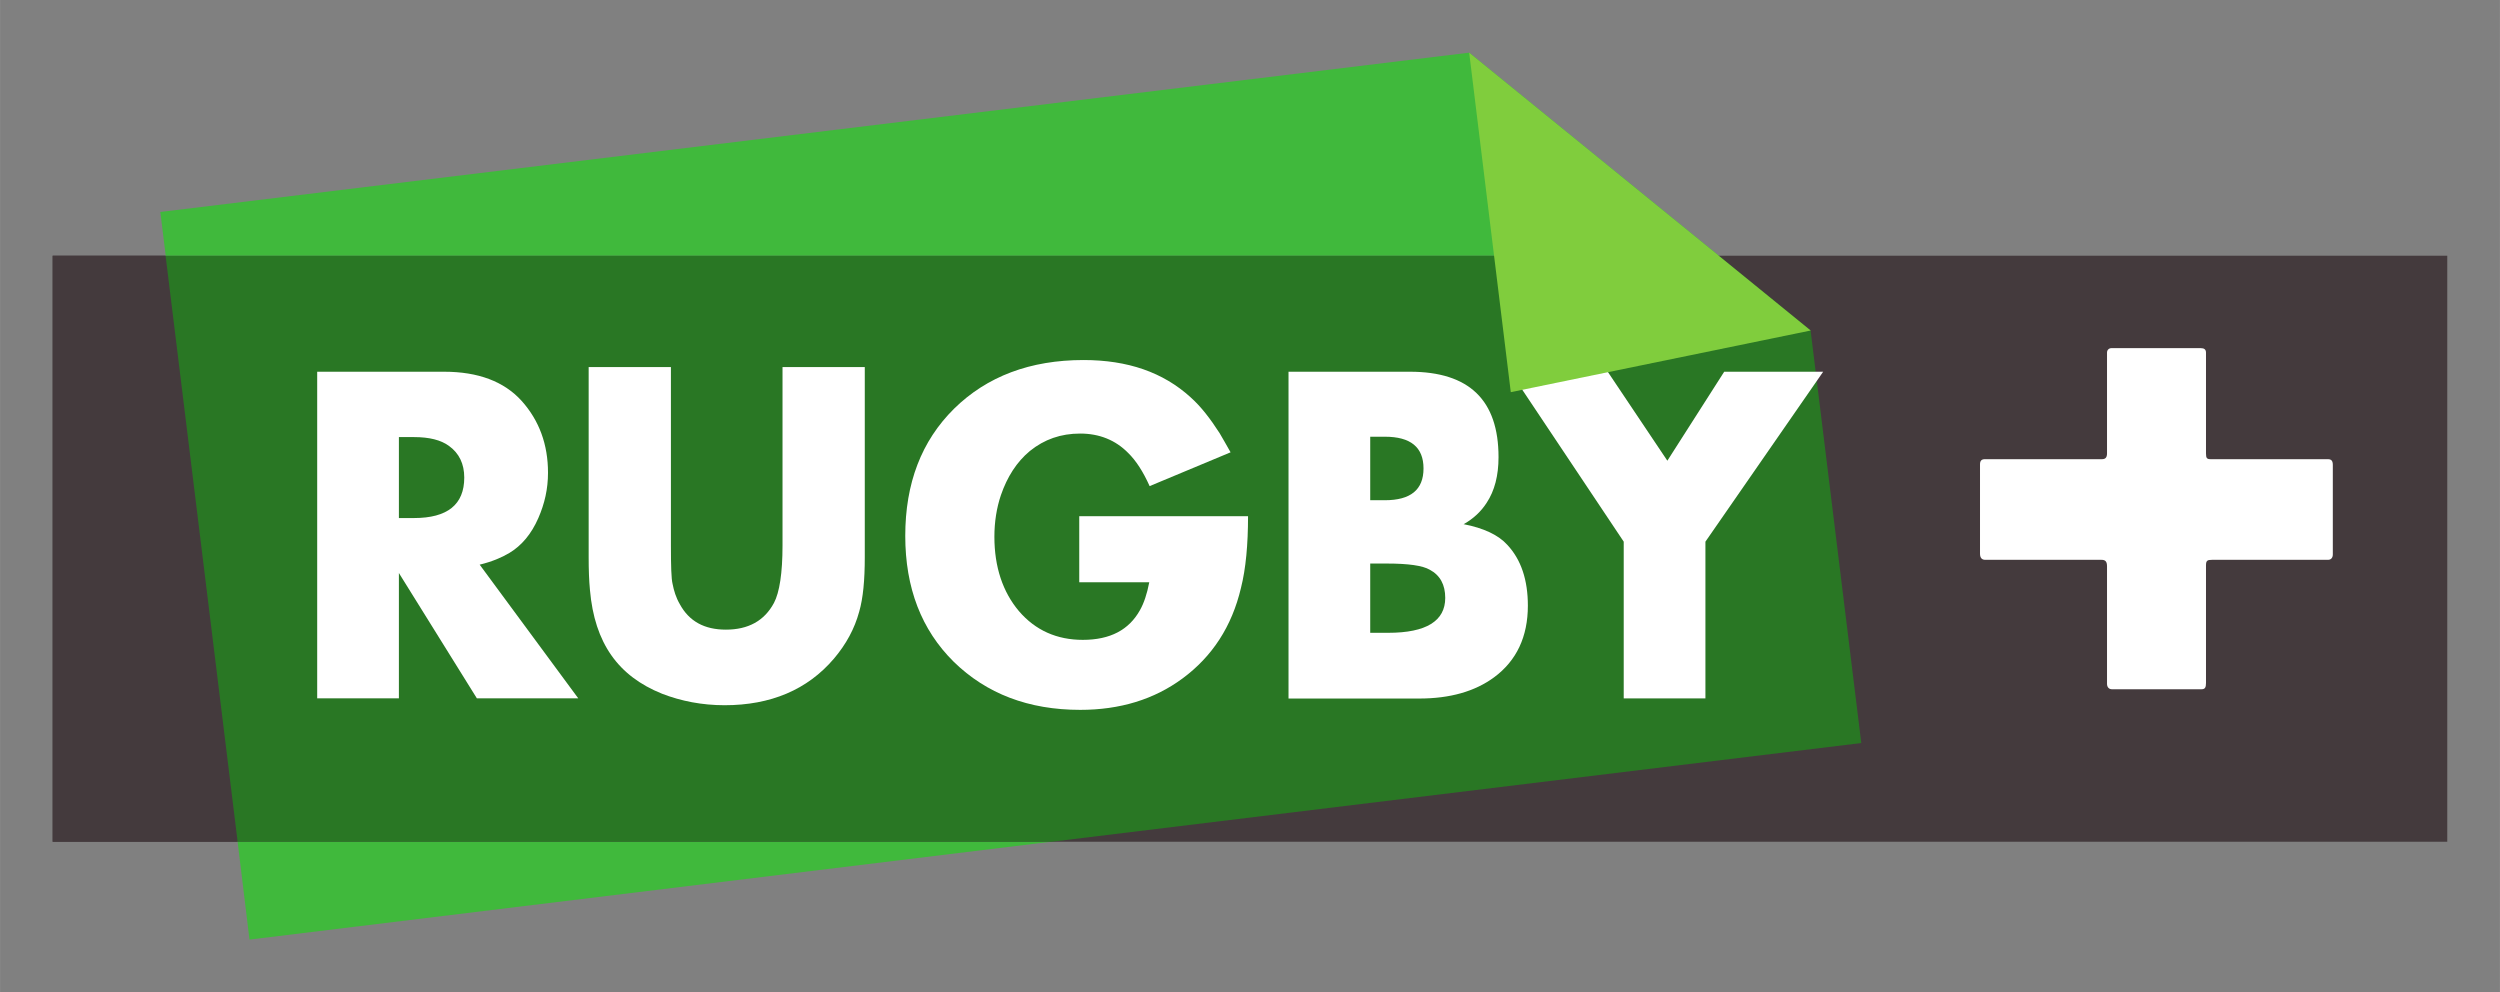 <?xml version="1.0" encoding="UTF-8" standalone="no"?>
<!-- Created with Inkscape (http://www.inkscape.org/) -->

<svg
   xmlns:dc="http://purl.org/dc/elements/1.1/"
   xmlns:cc="http://creativecommons.org/ns#"
   xmlns:rdf="http://www.w3.org/1999/02/22-rdf-syntax-ns#"
   xmlns:svg="http://www.w3.org/2000/svg"
   xmlns="http://www.w3.org/2000/svg"
   xmlns:sodipodi="http://sodipodi.sourceforge.net/DTD/sodipodi-0.dtd"
   xmlns:inkscape="http://www.inkscape.org/namespaces/inkscape"
   width="47.495mm"
   height="18.851mm"
   viewBox="0 0 168.29 66.797"
   id="svg15573"
   version="1.1"
   inkscape:version="0.91 r13725"
   sodipodi:docname="Rugby+.svg">
  <rect x="0" y="0" width="168.29" height="66.797" fill="#808080" stroke="none"/>
  <defs
     id="defs15575">
    <clipPath
       clipPathUnits="userSpaceOnUse"
       id="clipPath5508">
      <path
         d="m 165.459,176.858 12.896,0 0,4.776 -12.896,0 0,-4.776 z"
         id="path5510"
         inkscape:connector-curvature="0" />
    </clipPath>
  </defs>
  <sodipodi:namedview
     id="base"
     pagecolor="#ffffff"
     bordercolor="#666666"
     borderopacity="1.0"
     inkscape:pageopacity="0.0"
     inkscape:pageshadow="2"
     inkscape:zoom="3.959798"
     inkscape:cx="121.70438"
     inkscape:cy="43.205671"
     inkscape:document-units="px"
     inkscape:current-layer="layer1"
     showgrid="false"
     fit-margin-left="1"
     fit-margin-top="1"
     fit-margin-bottom="1"
     fit-margin-right="1"
     inkscape:window-width="1920"
     inkscape:window-height="1017"
     inkscape:window-x="-8"
     inkscape:window-y="-8"
     inkscape:window-maximized="1" />
  <g
     inkscape:label="Calque 1"
     inkscape:groupmode="layer"
     id="layer1"
     transform="translate(-542.465,-206.738)">
    <g
       id="g16006"
       transform="matrix(10,0,0,10,-5639.492,-2161.228)">
      <path
         inkscape:connector-curvature="0"
         id="path5478"
         style="fill:#443a3d;fill-opacity:1;fill-rule:nonzero;stroke:none"
         d="m 618.55,242.463 16.12,0 0,-3.945 -16.12,0 0,3.945 z" />
      <g
         transform="matrix(1.25,0,0,-1.25,618.55,238.518)"
         id="g5480">
        <path
           inkscape:connector-curvature="0"
           id="path5482"
           style="fill:#443a3d;fill-opacity:1;fill-rule:nonzero;stroke:none"
           d="m 0,0 0,-3.156 0.996,0 L 0.608,0 0,0 Z" />
      </g>
      <g
         transform="matrix(1.25,0,0,-1.25,619.795,242.463)"
         id="g5488">
        <path
           inkscape:connector-curvature="0"
           id="path5490"
           style="fill:#40b93c;fill-opacity:1;fill-rule:nonzero;stroke:none"
           d="M 0,0 0.064,-0.527 4.38,0 0,0 Z" />
      </g>
      <g
         transform="matrix(1.25,0,0,-1.25,628.086,237.151)"
         id="g5492">
        <path
           inkscape:connector-curvature="0"
           id="path5494"
           style="fill:#40b93c;fill-opacity:1;fill-rule:nonzero;stroke:none"
           d="m 0,0 -7.049,-0.858 0.029,-0.236 8.365,0 L 0,0 Z" />
      </g>
      <g
         transform="matrix(1.25,0,0,-1.25,630.384,239.021)"
         id="g5496">
        <path
           inkscape:connector-curvature="0"
           id="path5498"
           style="fill:#297724;fill-opacity:1;fill-rule:nonzero;stroke:none"
           d="m 0,0 -0.494,0.402 -8.365,0 0.388,-3.156 4.38,0 4.364,0.532 L 0,0 Z" />
      </g>
      <g
         transform="matrix(1.25,0,0,-1.25,629.676,240.443)"
         id="g5500">
        <path
           inkscape:connector-curvature="0"
           id="path5502"
           style="fill:#ffffff;fill-opacity:1;fill-rule:nonzero;stroke:none"
           d="m 0,0 0,-0.844 -0.44,0 0,0.844 -0.611,0.915 0.525,0 0.321,-0.479 0.306,0.479 0.533,0 L 0,0 Z" />
      </g>
      <g
         id="g5504"
         transform="matrix(1.25,0,0,-1.25,411.727,464.194)">
        <g
           clip-path="url(#clipPath5508)"
           id="g5506">
          <g
             transform="translate(172.958,178.698)"
             id="g5512">
            <path
               inkscape:connector-curvature="0"
               id="path5514"
               style="fill:#ffffff;fill-opacity:1;fill-rule:nonzero;stroke:none"
               d="m 0,0 c 0,0.07 -0.027,0.122 -0.084,0.152 -0.038,0.022 -0.115,0.033 -0.23,0.033 l -0.09,0 0,-0.373 0.097,0 C -0.102,-0.188 0,-0.124 0,0 m -0.117,0.697 c 0,0.115 -0.07,0.171 -0.208,0.171 l -0.079,0 0,-0.342 0.079,0 c 0.138,0 0.208,0.056 0.208,0.171 M 0.445,-0.042 C 0.445,-0.209 0.384,-0.338 0.264,-0.427 0.16,-0.504 0.025,-0.542 -0.14,-0.542 l -0.704,0 0,1.76 0.654,0 c 0.319,0 0.477,-0.153 0.477,-0.46 C 0.287,0.659 0.266,0.577 0.223,0.512 0.194,0.467 0.153,0.427 0.099,0.397 0.208,0.376 0.287,0.338 0.334,0.286 0.409,0.206 0.445,0.096 0.445,-0.042" />
          </g>
          <g
             transform="translate(171.896,179.138)"
             id="g5516">
            <path
               inkscape:connector-curvature="0"
               id="path5518"
               style="fill:#ffffff;fill-opacity:1;fill-rule:nonzero;stroke:none"
               d="m 0,0 c 0,-0.153 -0.012,-0.283 -0.038,-0.386 -0.049,-0.208 -0.155,-0.37 -0.315,-0.488 -0.153,-0.113 -0.337,-0.169 -0.551,-0.169 -0.278,0 -0.505,0.087 -0.681,0.259 -0.174,0.172 -0.261,0.398 -0.261,0.678 0,0.283 0.087,0.511 0.263,0.685 0.177,0.174 0.41,0.262 0.697,0.262 0.238,0 0.429,-0.066 0.577,-0.201 0.055,-0.049 0.106,-0.115 0.156,-0.193 0.016,-0.028 0.037,-0.063 0.059,-0.103 L -0.53,0.162 C -0.565,0.24 -0.603,0.299 -0.646,0.341 -0.714,0.41 -0.801,0.445 -0.904,0.445 -1.008,0.445 -1.097,0.414 -1.175,0.351 -1.246,0.292 -1.297,0.212 -1.331,0.113 -1.354,0.045 -1.366,-0.031 -1.366,-0.111 c 0,-0.162 0.045,-0.297 0.132,-0.4 0.089,-0.104 0.205,-0.155 0.344,-0.155 0.148,0 0.249,0.054 0.308,0.16 0.021,0.037 0.038,0.087 0.05,0.15 l -0.377,0 0,0.356 L 0,0 Z" />
          </g>
          <g
             transform="translate(169.832,178.917)"
             id="g5520">
            <path
               inkscape:connector-curvature="0"
               id="path5522"
               style="fill:#ffffff;fill-opacity:1;fill-rule:nonzero;stroke:none"
               d="m 0,0 c 0,-0.123 -0.009,-0.22 -0.03,-0.293 -0.025,-0.092 -0.07,-0.175 -0.136,-0.253 -0.143,-0.168 -0.341,-0.251 -0.589,-0.251 -0.121,0 -0.234,0.022 -0.337,0.062 -0.236,0.095 -0.363,0.272 -0.388,0.558 -0.005,0.052 -0.007,0.111 -0.007,0.177 l 0,1.024 0.443,0 0,-0.96 c 0,-0.111 0.002,-0.18 0.009,-0.208 0.007,-0.036 0.018,-0.073 0.039,-0.109 0.05,-0.092 0.132,-0.137 0.248,-0.137 0.12,0 0.207,0.047 0.259,0.144 0.03,0.057 0.046,0.161 0.046,0.31 l 0,0.96 L 0,1.024 0,0 Z" />
          </g>
          <g
             transform="translate(167.675,179.346)"
             id="g5524">
            <path
               inkscape:connector-curvature="0"
               id="path5526"
               style="fill:#ffffff;fill-opacity:1;fill-rule:nonzero;stroke:none"
               d="m 0,0 c 0,0.073 -0.027,0.131 -0.083,0.171 -0.043,0.031 -0.104,0.047 -0.188,0.047 l -0.081,0 0,-0.436 0.081,0 C -0.09,-0.218 0,-0.145 0,0 m 0.068,-1.189 -0.42,0.675 0,-0.675 -0.44,0 0,1.759 0.684,0 C 0.074,0.57 0.214,0.518 0.309,0.413 0.404,0.307 0.451,0.178 0.451,0.026 0.451,-0.061 0.433,-0.14 0.399,-0.218 0.361,-0.305 0.309,-0.366 0.243,-0.406 0.201,-0.431 0.149,-0.453 0.083,-0.469 l 0.531,-0.72 -0.546,0 z" />
          </g>
          <g
             transform="translate(173.311,179.806)"
             id="g5528">
            <path
               inkscape:connector-curvature="0"
               id="path5530"
               style="fill:#80cd3d;fill-opacity:1;fill-rule:nonzero;stroke:none"
               d="M 0,0 1.615,0.332 -0.224,1.828 0,0 Z" />
          </g>
          <g
             transform="translate(177.055,178.873)"
             id="g5532">
            <path
               inkscape:connector-curvature="0"
               id="path5534"
               style="fill:#ffffff;fill-opacity:1;fill-rule:nonzero;stroke:none"
               d="m 0,0 0,-0.633 c 0,-0.024 -0.005,-0.034 -0.024,-0.034 l -0.483,0 c -0.016,0 -0.026,0.012 -0.026,0.029 l 0,0.633 c 0,0.026 -0.009,0.035 -0.03,0.035 l -0.626,0 c -0.019,0 -0.028,0.012 -0.028,0.033 l 0,0.481 c 0,0.018 0.007,0.028 0.026,0.028 l 0.631,0 c 0.018,0 0.027,0.009 0.027,0.031 l 0,0.543 c 0,0.014 0.01,0.024 0.024,0.024 l 0.481,0 C -0.01,1.17 0,1.163 0,1.146 L 0,0.603 C 0,0.577 0.005,0.572 0.026,0.572 l 0.631,0 c 0.019,0 0.026,-0.01 0.026,-0.031 l 0,-0.482 C 0.683,0.042 0.674,0.03 0.657,0.03 l -0.624,0 C 0.007,0.03 0,0.026 0,0" />
          </g>
        </g>
      </g>
    </g>
  </g>
</svg>
